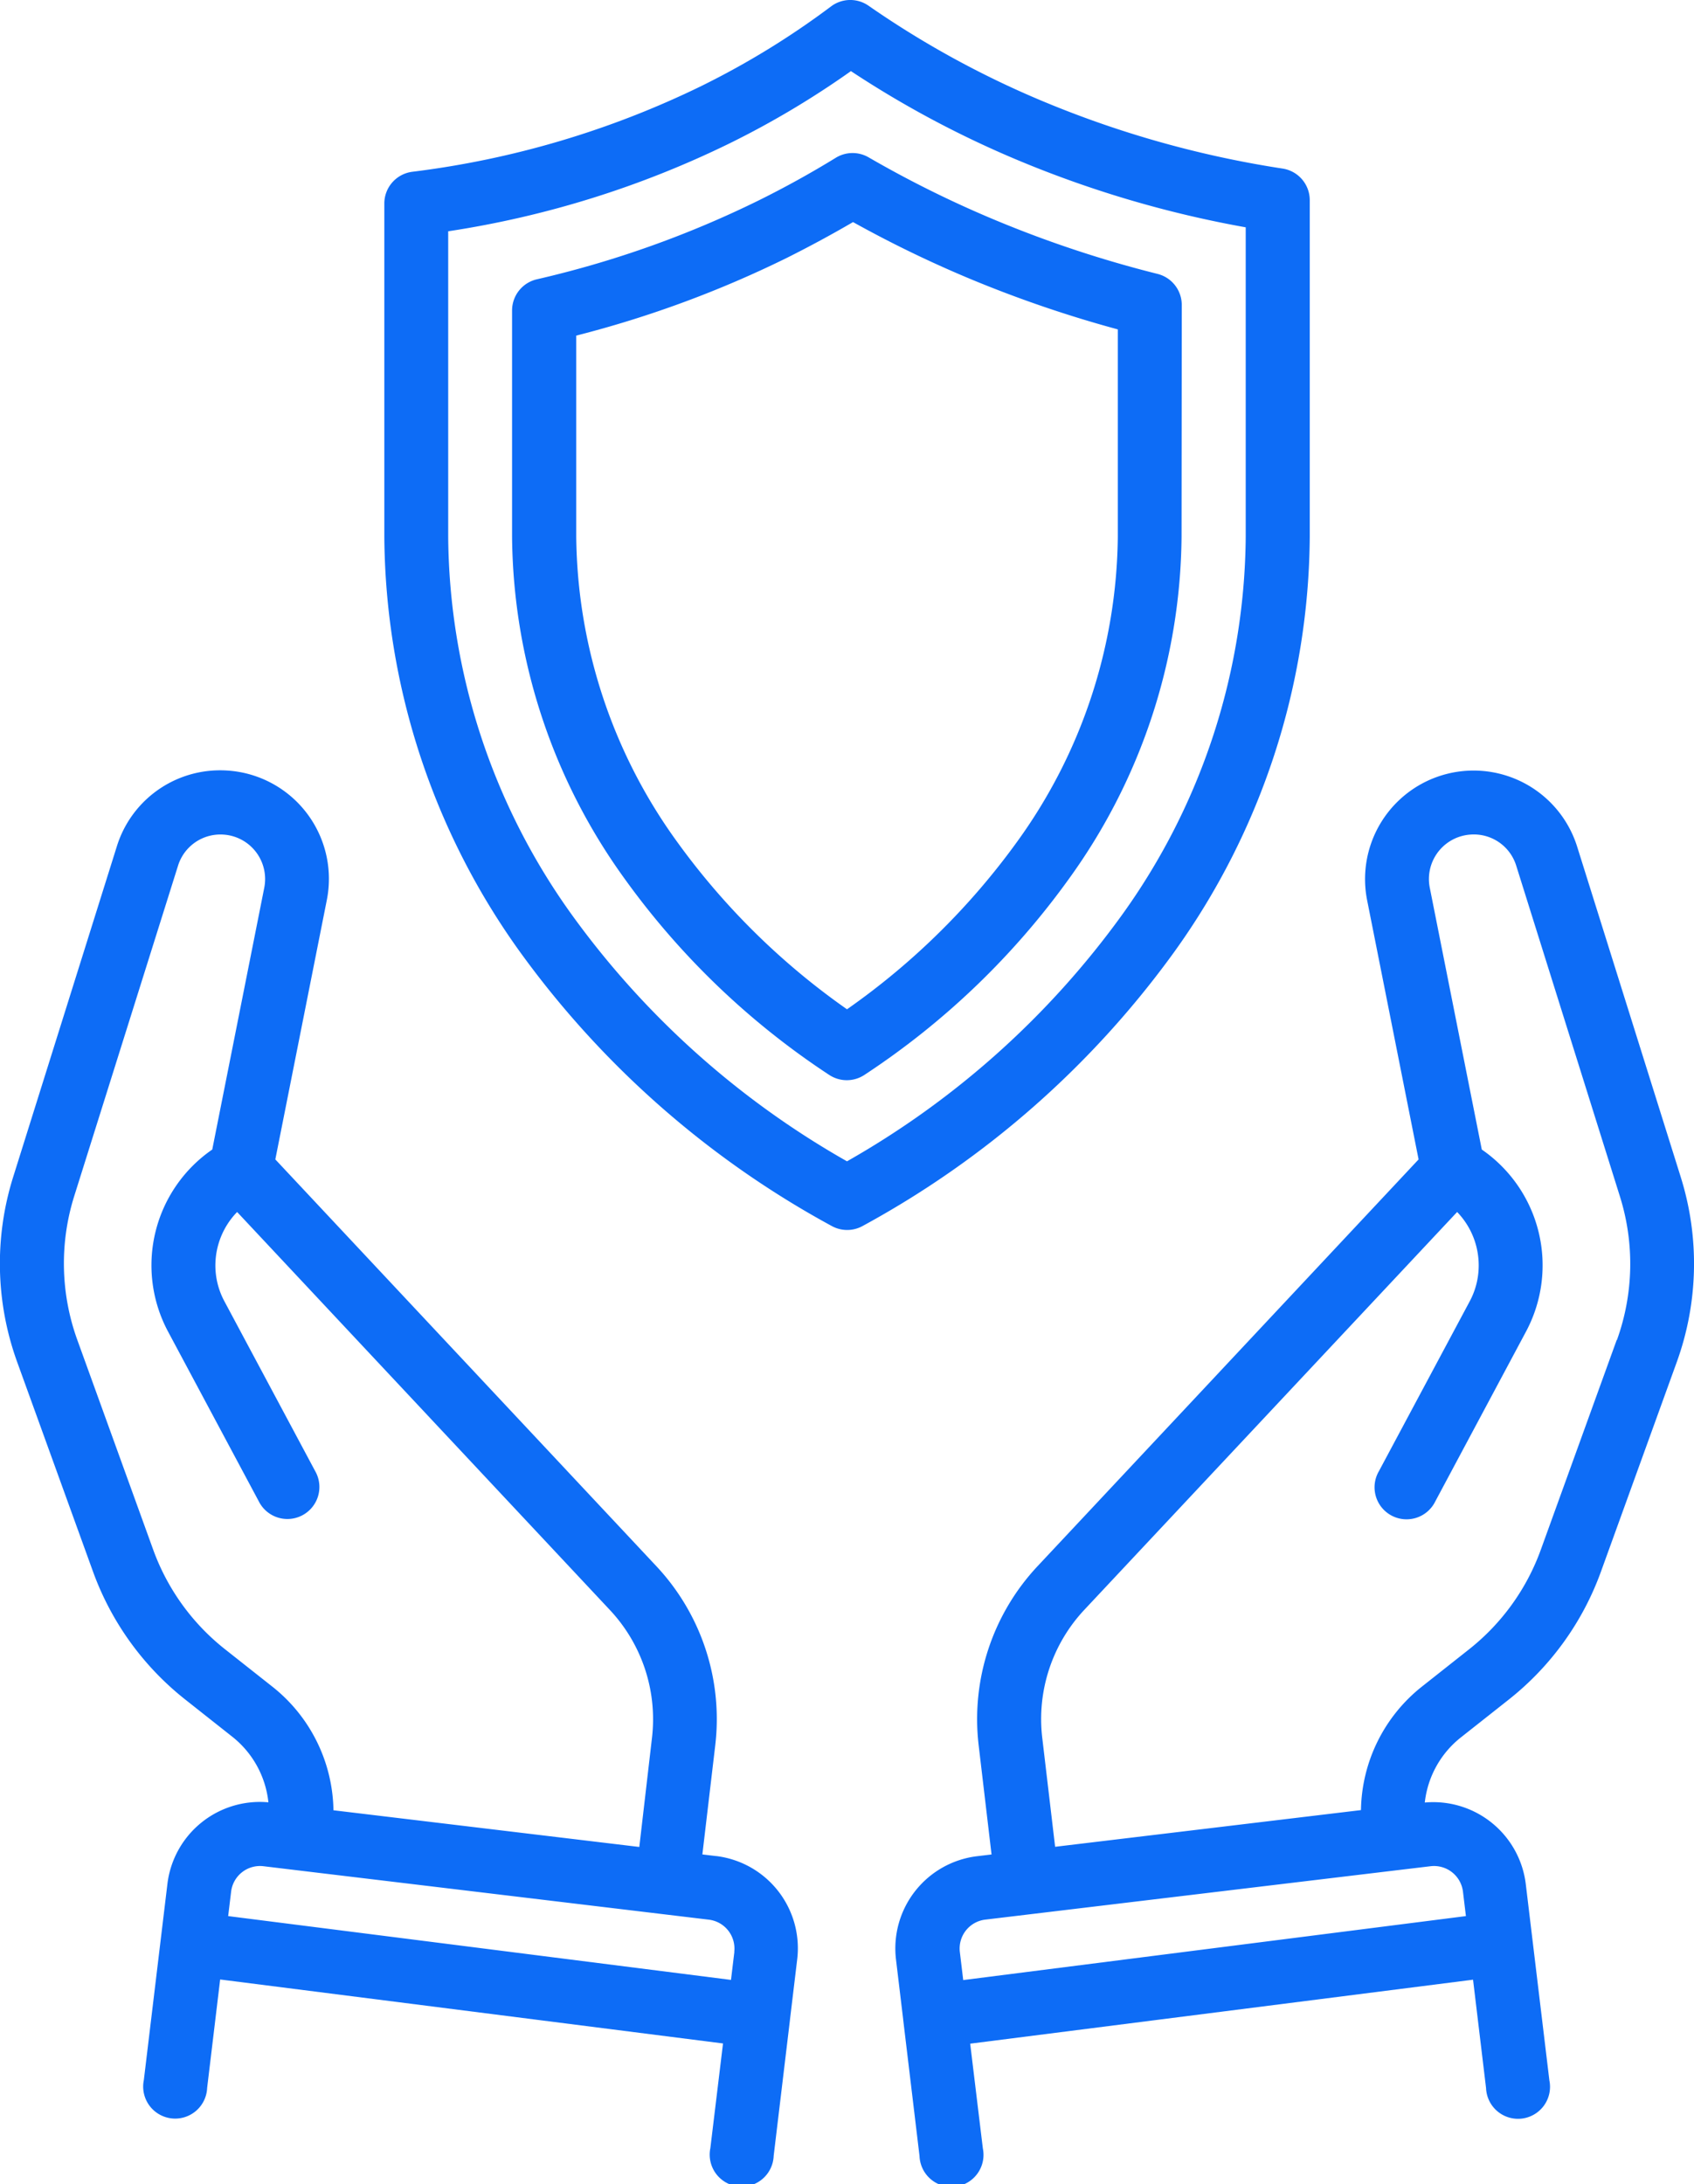 <svg xmlns="http://www.w3.org/2000/svg" width="40.128" height="51.721" viewBox="0 0 40.128 51.721">
  <path id="insurance" d="M74.356,43.953l-.335-.04.305-2.584a5.294,5.294,0,0,0-1.4-4.247l-9.021-9.627,1.22-6.143a2.57,2.57,0,0,0-2.105-3.037,2.621,2.621,0,0,0-.418-.034,2.559,2.559,0,0,0-2.451,1.8l-2.459,7.839a6.845,6.845,0,0,0,.094,4.362l1.8,4.973a6.821,6.821,0,0,0,2.183,3.028l1.122.887a2.285,2.285,0,0,1,.85,1.549,2.206,2.206,0,0,0-2.392,1.93l-.159,1.322h0l-.4,3.327a.758.758,0,1,0,1.5.181l.308-2.565,11.912,1.515-.3,2.48a.758.758,0,1,0,1.5.181l.386-3.22v-.005l.171-1.425a2.2,2.2,0,0,0-1.928-2.45Zm-11.644-4.9a5.307,5.307,0,0,1-1.7-2.356l-1.8-4.974a5.323,5.323,0,0,1-.073-3.392L61.6,20.5a1.05,1.05,0,0,1,1.006-.739,1.1,1.1,0,0,1,.174.014,1.055,1.055,0,0,1,.863,1.246l-1.232,6.2a3.329,3.329,0,0,0-1.046,4.313l2.147,4.015a.758.758,0,1,0,1.336-.715L62.7,30.817a1.792,1.792,0,0,1-.215-.855A1.819,1.819,0,0,1,63,28.7l8.827,9.421a3.782,3.782,0,0,1,1,3.034l-.3,2.581-7.245-.869a3.805,3.805,0,0,0-1.437-2.919Zm12.067,7.165-.08.666L62.788,45.373l.07-.581a.69.69,0,0,1,.768-.6l.772.093h0l9.778,1.173a.689.689,0,0,1,.6.765ZM85.2,22.54a17.025,17.025,0,0,0,3.209-9.832V4.741a.758.758,0,0,0-.642-.749,24.253,24.253,0,0,1-5.622-1.57A22.272,22.272,0,0,1,77.958.136a.757.757,0,0,0-.889.016,19.383,19.383,0,0,1-3.062,1.88,21.649,21.649,0,0,1-6.859,2.036.758.758,0,0,0-.661.752v7.889A17.025,17.025,0,0,0,69.7,22.54a22.157,22.157,0,0,0,7.384,6.491.758.758,0,0,0,.734,0A22.157,22.157,0,0,0,85.2,22.54ZM77.447,27.5a20.514,20.514,0,0,1-6.513-5.831A15.519,15.519,0,0,1,68,12.708V5.477a23,23,0,0,0,6.676-2.087A21.023,21.023,0,0,0,77.54,1.684a23.926,23.926,0,0,0,4.021,2.137,25.7,25.7,0,0,0,5.331,1.562v7.325a15.519,15.519,0,0,1-2.932,8.959A20.514,20.514,0,0,1,77.447,27.5Zm7.93-20.279a.758.758,0,0,0-.574-.735A27.065,27.065,0,0,1,80.979,5.22a25.813,25.813,0,0,1-3.02-1.494.758.758,0,0,0-.777.01q-.893.548-1.833,1.013A24.161,24.161,0,0,1,70.1,6.614a.758.758,0,0,0-.587.738v5.356a14.013,14.013,0,0,0,2.655,8.085,18.406,18.406,0,0,0,4.853,4.658.758.758,0,0,0,.843,0,18.406,18.406,0,0,0,4.853-4.658,14.013,14.013,0,0,0,2.655-8.085Zm-1.515,5.489a12.506,12.506,0,0,1-2.378,7.212A16.961,16.961,0,0,1,77.447,23.9a16.962,16.962,0,0,1-4.036-3.982,12.506,12.506,0,0,1-2.378-7.212V7.947a25.57,25.57,0,0,0,4.988-1.84q.8-.4,1.569-.848A27.431,27.431,0,0,0,80.4,6.619,28.549,28.549,0,0,0,83.862,7.8ZM97.2,27.882l-2.459-7.84a2.571,2.571,0,0,0-4.974,1.271l1.22,6.142-9.021,9.627a5.294,5.294,0,0,0-1.4,4.248l.305,2.584-.335.04a2.2,2.2,0,0,0-1.928,2.45l.171,1.426v.005l.386,3.22a.758.758,0,1,0,1.5-.181l-.3-2.48,11.912-1.515.308,2.565a.758.758,0,1,0,1.5-.181l-.4-3.327h0l-.159-1.322a2.207,2.207,0,0,0-2.392-1.93A2.284,2.284,0,0,1,92,41.133l1.123-.887a6.821,6.821,0,0,0,2.183-3.028l1.8-4.973a6.845,6.845,0,0,0,.094-4.362Zm-5.93,16.31a.691.691,0,0,1,.768.6l.07.581L80.2,46.888l-.08-.666a.689.689,0,0,1,.6-.765L90.5,44.284h0Zm4.411-12.464-1.8,4.973a5.307,5.307,0,0,1-1.7,2.356l-1.122.887a3.805,3.805,0,0,0-1.437,2.919l-7.245.869-.305-2.581a3.783,3.783,0,0,1,1-3.034L91.9,28.7a1.819,1.819,0,0,1,.511,1.266,1.793,1.793,0,0,1-.216.855l-2.147,4.015a.758.758,0,1,0,1.336.714l2.146-4.015a3.329,3.329,0,0,0-1.046-4.314l-1.232-6.2a1.055,1.055,0,0,1,.861-1.246,1.105,1.105,0,0,1,.176-.015A1.05,1.05,0,0,1,93.3,20.5l2.459,7.841a5.323,5.323,0,0,1-.074,3.392Z" transform="translate(-57.383 0)" fill="#0d6cf6"/>
</svg>
